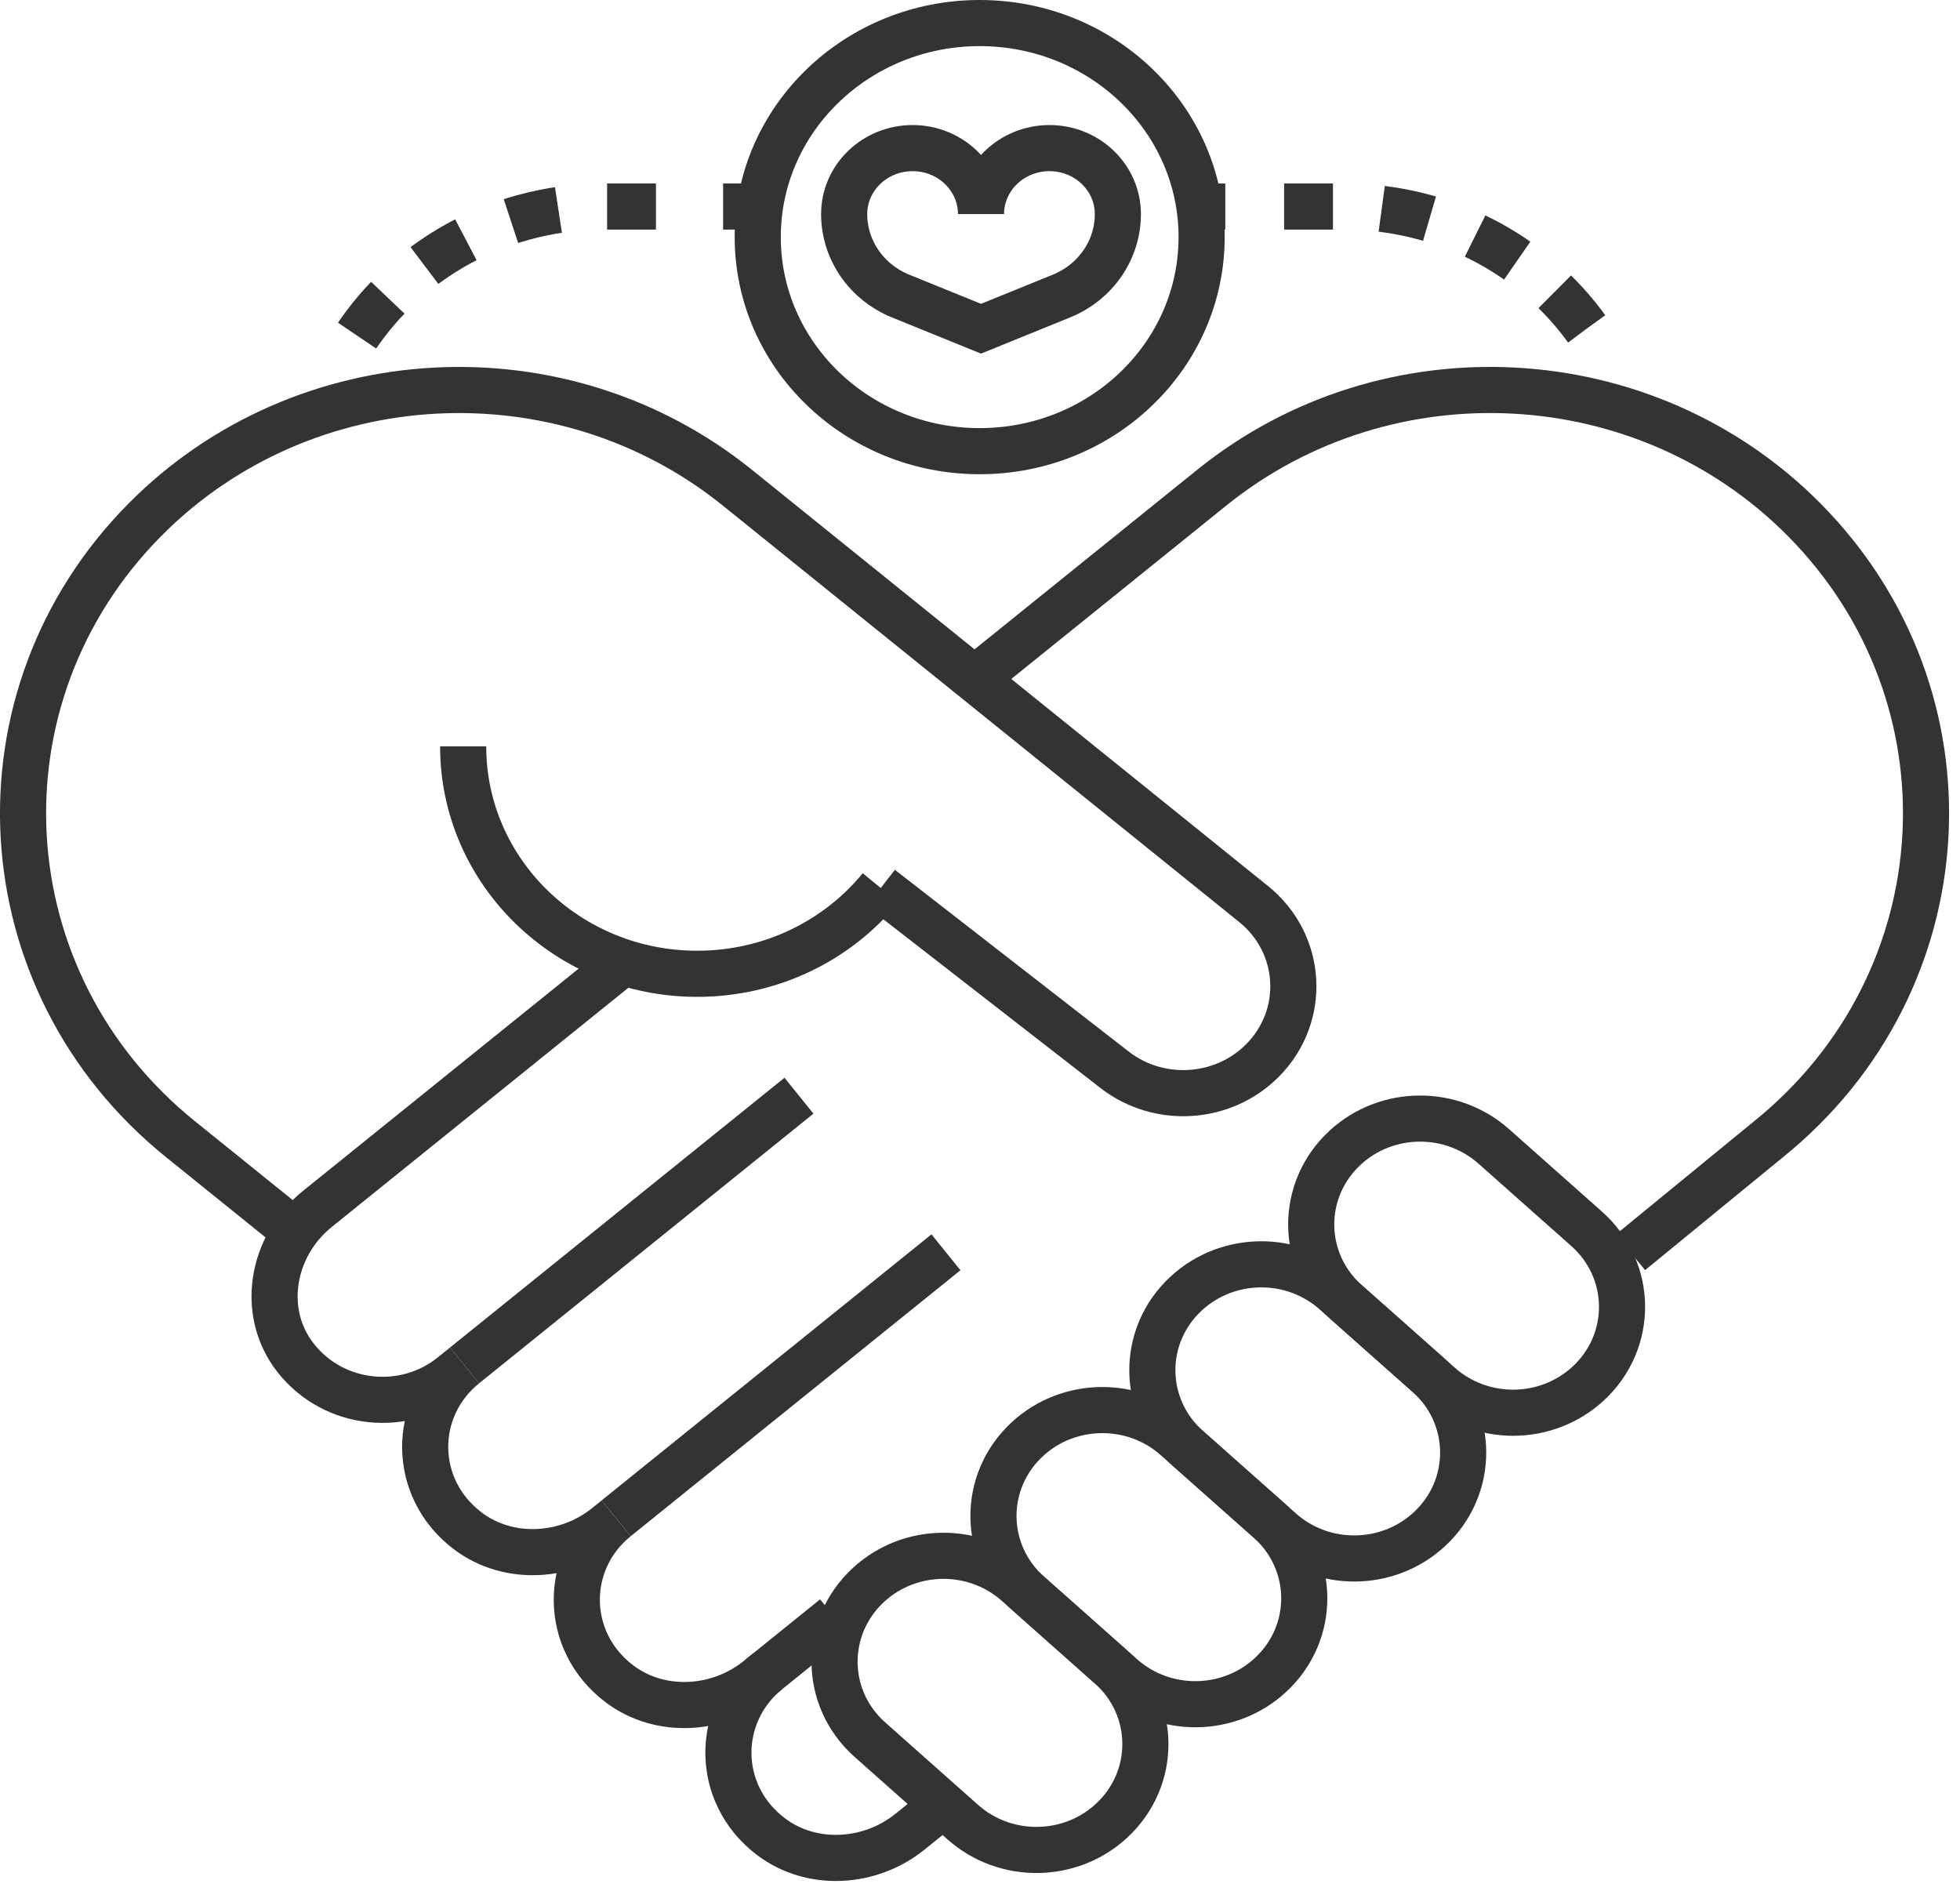 <?xml version="1.0" encoding="UTF-8"?>
<svg width="85px" height="82px" viewBox="0 0 85 82" version="1.1" xmlns="http://www.w3.org/2000/svg" xmlns:xlink="http://www.w3.org/1999/xlink">
    <!-- Generator: Sketch 41.2 (35397) - http://www.bohemiancoding.com/sketch -->
    <title>Flexible Copy</title>
    <desc>Created with Sketch.</desc>
    <defs></defs>
    <g id="Page-1" stroke="none" stroke-width="1" fill="none" fill-rule="evenodd">
        <g id="Resume-Copy" transform="translate(-1127, -467)" stroke-width="2" stroke="#333333">
            <g id="Flexible-Copy" transform="translate(1128, 468)">
                <g id="Flexible" transform="translate(0, -0)">
                    <g id="PARTNERSHIP">
                        <g id="Layer_1_1_">
                            <g id="Group">
                                <path d="M11.609,52.26 L6.829,48.405 C-1.627,41.587 -2.335,29.225 5.289,21.536 L5.289,21.536 C12.156,14.611 23.358,14.006 30.974,20.147 L53.365,38.205 C55.5,39.926 55.679,43.048 53.752,44.989 L53.752,44.989 C52.042,46.713 49.26,46.888 47.336,45.393 L37.195,37.511" id="Shape"></path>
                                <path d="M47.133,71.248 L43.105,67.672 C41.277,66.052 38.473,66.073 36.674,67.724 L36.674,67.724 C34.676,69.557 34.702,72.652 36.732,74.451 L40.76,78.027 C42.588,79.647 45.393,79.626 47.191,77.975 L47.191,77.975 C49.189,76.142 49.163,73.047 47.133,71.248 L47.133,71.248 Z" id="Shape"></path>
                                <path d="M43.622,68.131 L47.65,71.706 C49.478,73.327 52.283,73.306 54.081,71.655 L54.081,71.655 C56.079,69.822 56.053,66.727 54.023,64.927 L49.995,61.352 C48.167,59.732 45.362,59.753 43.564,61.404 L43.564,61.404 C41.568,63.237 41.594,66.332 43.622,68.131 L43.622,68.131 Z" id="Shape"></path>
                                <path d="M50.513,61.811 L54.542,65.386 C56.369,67.007 59.174,66.985 60.972,65.334 L60.972,65.334 C62.97,63.502 62.944,60.407 60.915,58.607 L56.886,55.032 C55.059,53.411 52.254,53.433 50.455,55.084 L50.455,55.084 C48.457,56.916 48.485,60.011 50.513,61.811 L50.513,61.811 Z" id="Shape"></path>
                                <path d="M67.862,59.014 L67.862,59.014 C69.86,57.182 69.834,54.086 67.804,52.287 L63.776,48.712 C61.949,47.091 59.144,47.112 57.345,48.763 L57.345,48.763 C55.347,50.596 55.373,53.691 57.403,55.491 L61.432,59.066 C63.259,60.686 66.064,60.664 67.862,59.014 L67.862,59.014 Z" id="Shape"></path>
                                <path d="M69.709,53.309 L75.698,48.404 C84.153,41.585 84.861,29.223 77.238,21.535 L77.238,21.535 C70.371,14.61 59.17,14.005 51.554,20.146 L41.262,28.446" id="Shape"></path>
                                <path d="M25.954,40.792 L12.757,51.434 C10.776,53.032 10.261,55.913 11.829,57.898 C13.49,60.002 16.565,60.297 18.607,58.65 L19.146,58.216 C16.857,60.062 16.839,63.534 19.28,65.386 C21.046,66.727 23.579,66.573 25.305,65.182 L25.721,64.846 C23.432,66.692 23.414,70.164 25.855,72.017 C27.621,73.357 30.154,73.204 31.88,71.812 L32.296,71.477 C30.007,73.323 29.989,76.795 32.43,78.647 C34.196,79.988 36.729,79.834 38.455,78.443 L39.907,77.272" id="Shape"></path>
                                <path d="M33.649,46.518 L19.146,58.215" id="Shape"></path>
                                <path d="M40.024,53.309 L25.721,64.845" id="Shape"></path>
                                <path d="M35.193,69.138 L31.965,71.742" id="Shape"></path>
                                <path d="M19.086,31.368 C19.086,36.815 23.631,41.231 29.238,41.231 C32.459,41.231 35.328,39.775 37.188,37.504" id="Shape"></path>
                                <ellipse id="Oval" cx="41.486" cy="9.283" rx="9.625" ry="9.283"></ellipse>
                                <path d="M44.512,5.423 C42.873,5.423 41.544,6.704 41.544,8.285 C41.544,6.704 40.216,5.423 38.577,5.423 C36.938,5.423 35.609,6.704 35.609,8.285 C35.609,9.837 36.574,11.237 38.056,11.839 L41.544,13.256 L45.032,11.839 C46.515,11.237 47.479,9.837 47.479,8.285 C47.479,6.704 46.151,5.423 44.512,5.423 L44.512,5.423 Z" id="Shape"></path>
                                <g transform="translate(50.282, 7.957)" id="Shape">
                                    <path></path>
                                    <path d="M17.524,5.3 C15.207,2.097 11.362,0 7.005,0 L3.322,0" stroke-dasharray="2.118,2.118"></path>
                                    <path d="M1.856,0 L0.481,0"></path>
                                </g>
                                <g transform="translate(12.375, 7.957)" id="Shape">
                                    <path d="M19.359,0 L17.984,0"></path>
                                    <path d="M15.072,0 L12.837,0 C7.955,0 3.719,2.631 1.551,6.501" stroke-dasharray="2.118,2.118"></path>
                                    <path></path>
                                </g>
                            </g>
                        </g>
                    </g>
                </g>
            </g>
        </g>
    </g>
</svg>